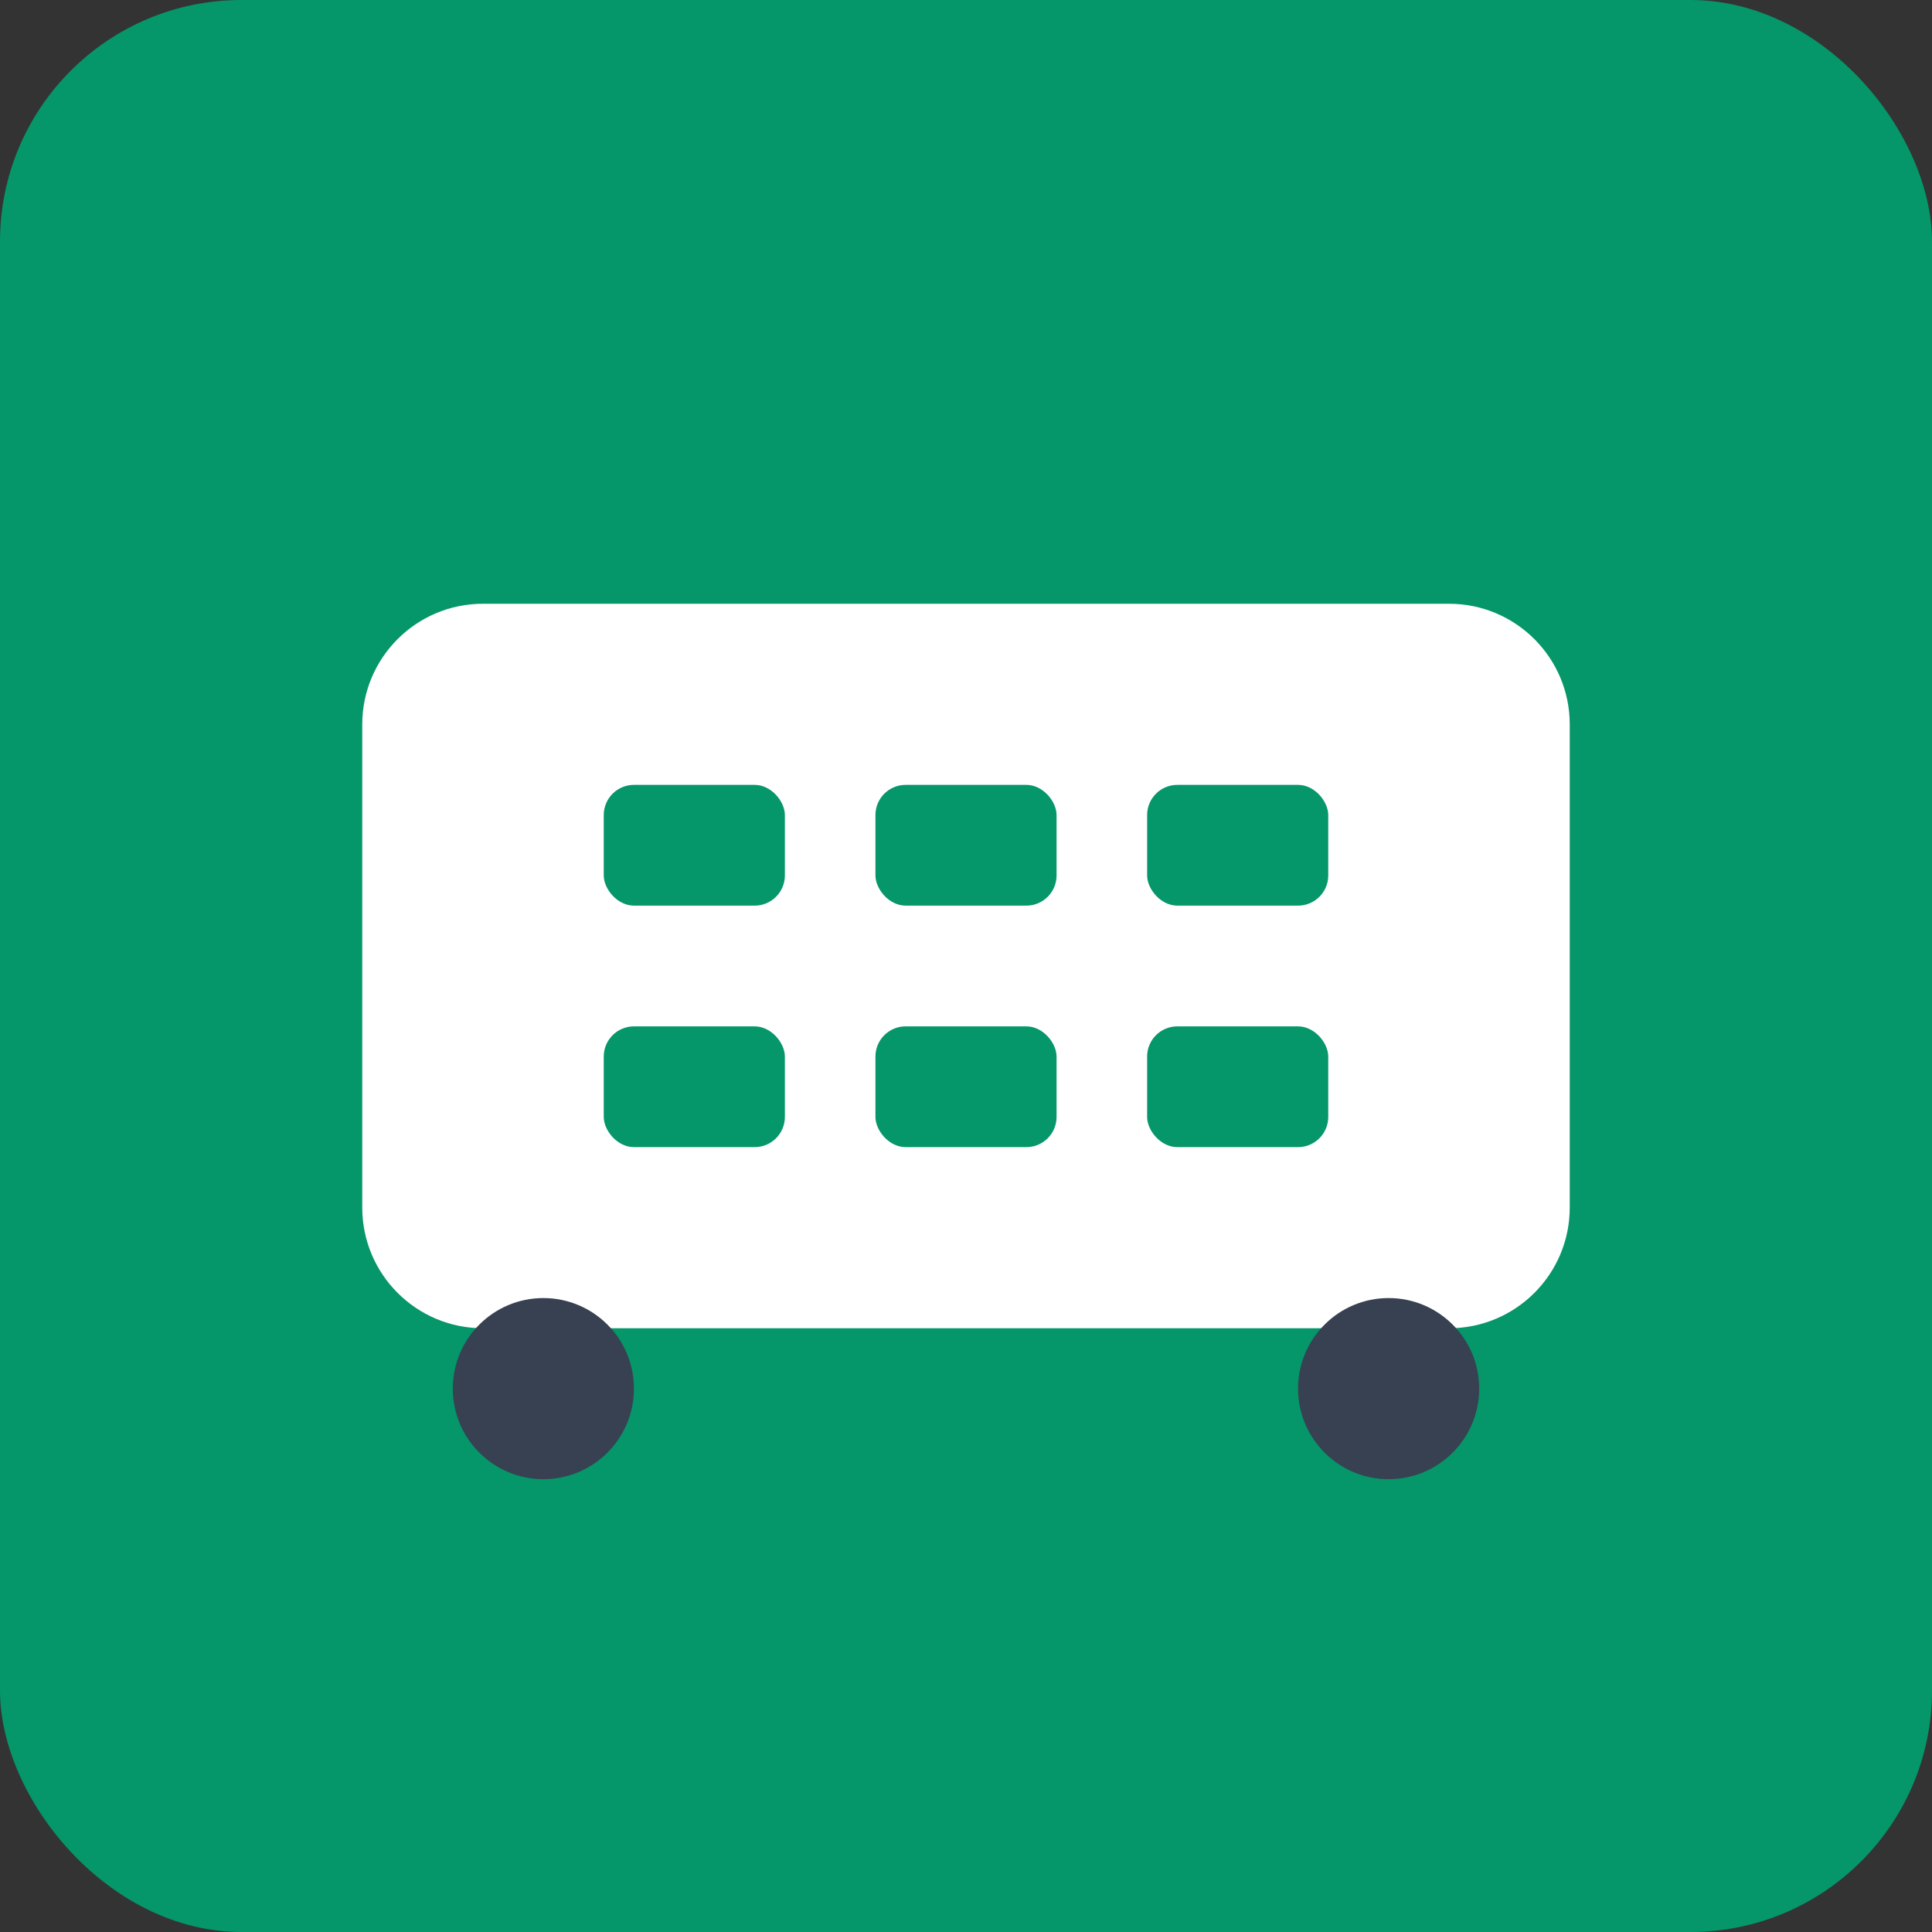 <svg xmlns="http://www.w3.org/2000/svg" width="64" height="64" viewBox="0 0 64 64">
  <rect x="0" y="0" width="64" height="64" fill="#333333" stroke="none"/>
  <rect width="64" height="64" rx="8" fill="#059669"/>
  <path d="M16 20h32c2.21 0 4 1.79 4 4v16c0 2.21-1.79 4-4 4H16c-2.21 0-4-1.79-4-4V24c0-2.21 1.79-4 4-4z" fill="white"/>
  <rect x="20" y="26" width="6" height="4" rx="1" fill="#059669"/>
  <rect x="29" y="26" width="6" height="4" rx="1" fill="#059669"/>
  <rect x="38" y="26" width="6" height="4" rx="1" fill="#059669"/>
  <rect x="20" y="34" width="6" height="4" rx="1" fill="#059669"/>
  <rect x="29" y="34" width="6" height="4" rx="1" fill="#059669"/>
  <rect x="38" y="34" width="6" height="4" rx="1" fill="#059669"/>
  <circle cx="18" cy="46" r="3" fill="#374151"/>
  <circle cx="46" cy="46" r="3" fill="#374151"/>
</svg>